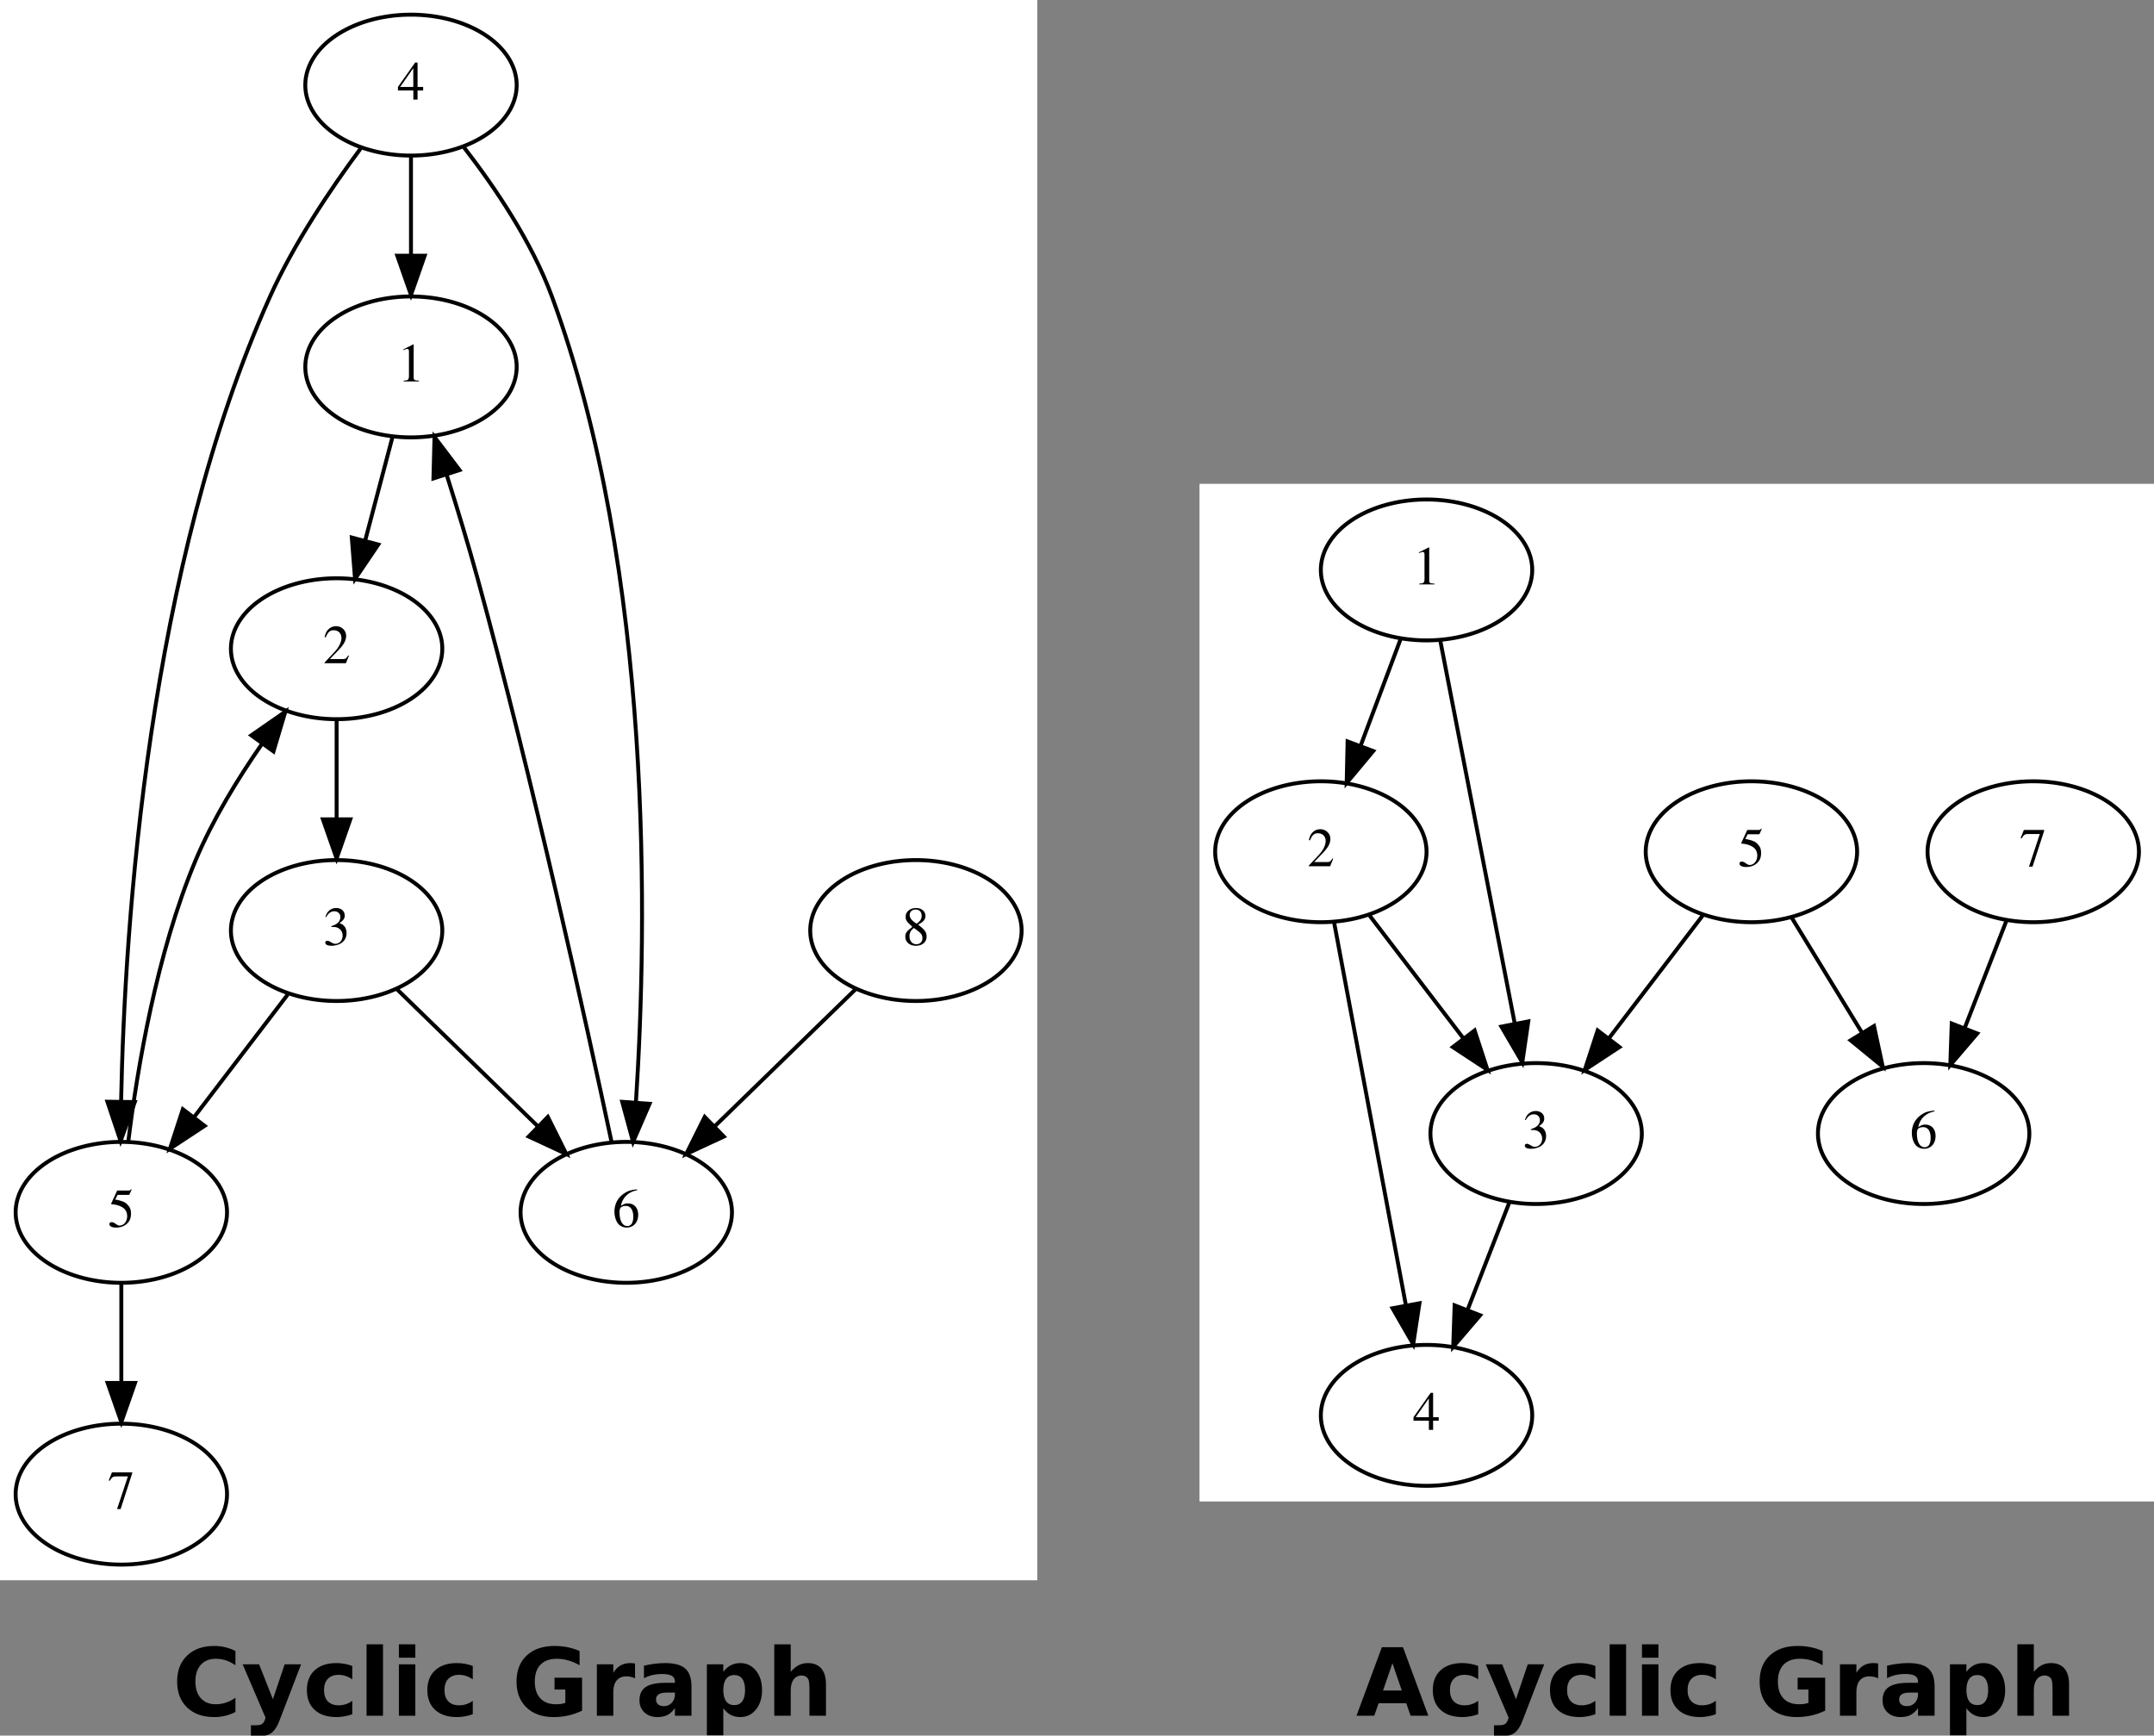 <?xml version="1.0" encoding="UTF-8" standalone="no"?>
<!-- Created with Inkscape (http://www.inkscape.org/) -->

<svg
   xmlns:dc="http://purl.org/dc/elements/1.1/"
   xmlns:cc="http://creativecommons.org/ns#"
   xmlns:rdf="http://www.w3.org/1999/02/22-rdf-syntax-ns#"
   xmlns:svg="http://www.w3.org/2000/svg"
   xmlns="http://www.w3.org/2000/svg"
   xmlns:sodipodi="http://sodipodi.sourceforge.net/DTD/sodipodi-0.dtd"
   xmlns:inkscape="http://www.inkscape.org/namespaces/inkscape"
   width="194.255mm"
   height="156.535mm"
   viewBox="0 0 194.255 156.535"
   version="1.1"
   id="svg8"
   inkscape:version="0.92.3 (2405546, 2018-03-11)"
   sodipodi:docname="cyclic_toposort_graphs.svg">
  <rect x="0" y="0" width="194.255" height="156.535" fill="#808080" stroke="none"/>
  <defs
     id="defs2" />
  <sodipodi:namedview
     id="base"
     pagecolor="#ffffff"
     bordercolor="#666666"
     borderopacity="1.0"
     inkscape:pageopacity="0.0"
     inkscape:pageshadow="2"
     inkscape:zoom="0.7"
     inkscape:cx="429.96786"
     inkscape:cy="223.48985"
     inkscape:document-units="mm"
     inkscape:current-layer="layer1"
     showgrid="false"
     inkscape:window-width="956"
     inkscape:window-height="1041"
     inkscape:window-x="960"
     inkscape:window-y="18"
     inkscape:window-maximized="0" />
  <g
     inkscape:label="Layer 1"
     inkscape:groupmode="layer"
     id="layer1"
     transform="translate(-8.668,-63.965)">
    <g
       transform="matrix(0.353,0,0,0.353,118.256,197.97)"
       class="graph"
       id="graph0">
      <title
         id="title971">%3</title>
      <path
         style="fill:#ffffff"
         d="M -4,-256 H 240 V 4 H -4 Z"
         id="polygon973" />
      <!-- 1 -->
      <g
         class="node"
         id="node1">
        <title
           id="title975">1</title>
        <path
           style="fill:none;stroke:#000000"
           d="m 81,-234 a 27,18 0 0 1 -27,18 27,18 0 0 1 -27,-18 27,18 0 0 1 27,-18 27,18 0 0 1 27,18 z"
           id="ellipse977" />
        <g
           aria-label="1"
           style="font-size:14px;font-family:Times, serif;text-anchor:middle;fill:#000000"
           id="text979">
          <path
             d="m 56.016,-230.3 v -0.21 c -1.106,-0.014 -1.33,-0.154 -1.33,-0.826 v -8.4 l -0.112,-0.028 -2.52,1.274 v 0.196 c 0.168,-0.07 0.322,-0.126 0.378,-0.154 0.252,-0.098 0.49,-0.154 0.63,-0.154 0.294,0 0.42,0.21 0.42,0.658 v 6.342 c 0,0.462 -0.112,0.784 -0.336,0.91 -0.21,0.126 -0.406,0.168 -0.994,0.182 v 0.21 z"
             style="font-size:14px;font-family:Times, serif;text-anchor:middle;fill:#000000"
             id="path2023" />
        </g>
      </g>
      <!-- 2 -->
      <g
         class="node"
         id="node2">
        <title
           id="title982">2</title>
        <path
           style="fill:none;stroke:#000000"
           d="m 54,-162 a 27,18 0 0 1 -27,18 27,18 0 0 1 -27,-18 27,18 0 0 1 27,-18 27,18 0 0 1 27,18 z"
           id="ellipse984" />
        <g
           aria-label="2"
           style="font-size:14px;font-family:Times, serif;text-anchor:middle;fill:#000000"
           id="text986">
          <path
             d="m 30.15,-160.218 -0.182,-0.07 c -0.518,0.798 -0.7,0.924 -1.33,0.924 h -3.346 l 2.352,-2.464 c 1.246,-1.302 1.792,-2.366 1.792,-3.458 0,-1.4 -1.134,-2.478 -2.59,-2.478 -0.77,0 -1.498,0.308 -2.016,0.868 -0.448,0.476 -0.658,0.924 -0.896,1.918 l 0.294,0.07 c 0.56,-1.372 1.064,-1.82 2.03,-1.82 1.176,0 1.974,0.798 1.974,1.974 0,1.092 -0.644,2.394 -1.82,3.64 l -2.492,2.646 v 0.168 h 5.46 z"
             style="font-size:14px;font-family:Times, serif;text-anchor:middle;fill:#000000"
             id="path2027" />
        </g>
      </g>
      <!-- 1&#45;&gt;2 -->
      <g
         class="edge"
         id="edge1">
        <title
           id="title989">1-&gt;2</title>
        <path
           id="path991"
           d="m 47.326,-216.202 c -3.073,8.196 -6.787,18.1 -10.195,27.188"
           inkscape:connector-curvature="0"
           style="fill:none;stroke:#000000" />
        <path
           style="fill:#000000;stroke:#000000"
           d="m 33.831,-190.185 6.554,2.458 -6.788,8.134 z"
           id="polygon993" />
      </g>
      <!-- 3 -->
      <g
         class="node"
         id="node3">
        <title
           id="title996">3</title>
        <path
           style="fill:none;stroke:#000000"
           d="m 109,-90 a 27,18 0 0 1 -27,18 27,18 0 0 1 -27,-18 27,18 0 0 1 27,-18 27,18 0 0 1 27,18 z"
           id="ellipse998" />
        <g
           aria-label="3"
           style="font-size:14px;font-family:Times, serif;text-anchor:middle;fill:#000000"
           id="text1000">
          <path
             d="m 84.548,-89.366 c 0,-0.714 -0.224,-1.372 -0.63,-1.806 -0.28,-0.308 -0.546,-0.476 -1.162,-0.742 0.966,-0.658 1.316,-1.176 1.316,-1.932 0,-1.134 -0.896,-1.918 -2.184,-1.918 -0.7,0 -1.316,0.238 -1.82,0.686 -0.42,0.378 -0.63,0.742 -0.938,1.582 l 0.21,0.056 c 0.574,-1.022 1.204,-1.484 2.086,-1.484 0.91,0 1.54,0.616 1.54,1.498 0,0.504 -0.21,1.008 -0.56,1.358 -0.42,0.42 -0.812,0.63 -1.764,0.966 v 0.182 c 0.826,0 1.148,0.028 1.484,0.154 0.868,0.308 1.414,1.106 1.414,2.072 0,1.176 -0.798,2.086 -1.834,2.086 -0.378,0 -0.658,-0.098 -1.176,-0.434 -0.42,-0.252 -0.658,-0.35 -0.896,-0.35 -0.322,0 -0.532,0.196 -0.532,0.49 0,0.49 0.602,0.798 1.582,0.798 1.078,0 2.184,-0.364 2.842,-0.938 0.658,-0.574 1.022,-1.386 1.022,-2.324 z"
             style="font-size:14px;font-family:Times, serif;text-anchor:middle;fill:#000000"
             id="path2032" />
        </g>
      </g>
      <!-- 1&#45;&gt;3 -->
      <g
         class="edge"
         id="edge2">
        <title
           id="title1003">1-&gt;3</title>
        <path
           id="path1005"
           d="m 57.49,-216.054 c 4.779,24.576 13.408,68.953 19.047,97.956"
           inkscape:connector-curvature="0"
           style="fill:none;stroke:#000000" />
        <path
           style="fill:#000000;stroke:#000000"
           d="m 73.122,-117.321 6.871,-1.336 -1.527,10.484 z"
           id="polygon1007" />
      </g>
      <!-- 2&#45;&gt;3 -->
      <g
         class="edge"
         id="edge5">
        <title
           id="title1010">2-&gt;3</title>
        <path
           id="path1012"
           d="m 39.48,-145.662 c 7.032,9.206 15.954,20.886 23.808,31.167"
           inkscape:connector-curvature="0"
           style="fill:none;stroke:#000000" />
        <path
           style="fill:#000000;stroke:#000000"
           d="m 60.717,-112.095 5.563,-4.249 3.289,10.071 z"
           id="polygon1014" />
      </g>
      <!-- 4 -->
      <g
         class="node"
         id="node7">
        <title
           id="title1017">4</title>
        <path
           style="fill:none;stroke:#000000"
           d="M 81,-18 A 27,18 0 0 1 54,0 27,18 0 0 1 27,-18 27,18 0 0 1 54,-36 27,18 0 0 1 81,-18 Z"
           id="ellipse1019" />
        <g
           aria-label="4"
           style="font-size:14px;font-family:Times, serif;text-anchor:middle;fill:#000000"
           id="text1021">
          <path
             d="m 57.108,-16.638 v -0.896 H 55.68 v -6.23 h -0.616 l -4.396,6.23 v 0.896 h 3.934 v 2.338 h 1.078 v -2.338 z m -2.52,-0.896 h -3.36 l 3.36,-4.802 z"
             style="font-size:14px;font-family:Times, serif;text-anchor:middle;fill:#000000"
             id="path2038" />
        </g>
      </g>
      <!-- 2&#45;&gt;4 -->
      <g
         class="edge"
         id="edge7">
        <title
           id="title1024">2-&gt;4</title>
        <path
           id="path1026"
           d="m 30.365,-144.054 c 4.608,24.576 12.929,68.953 18.367,97.956"
           inkscape:connector-curvature="0"
           style="fill:none;stroke:#000000" />
        <path
           style="fill:#000000;stroke:#000000"
           d="m 45.31,-45.356 6.88,-1.29 -1.597,10.474 z"
           id="polygon1028" />
      </g>
      <!-- 3&#45;&gt;4 -->
      <g
         class="edge"
         id="edge6">
        <title
           id="title1031">3-&gt;4</title>
        <path
           id="path1033"
           d="m 75.222,-72.571 c -3.209,8.252 -7.115,18.297 -10.698,27.509"
           inkscape:connector-curvature="0"
           style="fill:none;stroke:#000000" />
        <path
           style="fill:#000000;stroke:#000000"
           d="m 61.175,-46.107 6.524,2.537 -6.887,8.052 z"
           id="polygon1035" />
      </g>
      <!-- 5 -->
      <g
         class="node"
         id="node4">
        <title
           id="title1038">5</title>
        <path
           style="fill:none;stroke:#000000"
           d="m 164,-162 a 27,18 0 0 1 -27,18 27,18 0 0 1 -27,-18 27,18 0 0 1 27,-18 27,18 0 0 1 27,18 z"
           id="ellipse1040" />
        <g
           aria-label="5"
           style="font-size:14px;font-family:Times, serif;text-anchor:middle;fill:#000000"
           id="text1042">
          <path
             d="m 139.632,-167.834 -0.126,-0.098 c -0.21,0.294 -0.35,0.364 -0.644,0.364 h -2.926 l -1.526,3.318 c -0.014,0.028 -0.014,0.07 -0.014,0.07 0,0.07 0.056,0.112 0.168,0.112 0.448,0 1.008,0.098 1.582,0.28 1.61,0.518 2.352,1.386 2.352,2.772 0,1.344 -0.854,2.394 -1.946,2.394 -0.28,0 -0.518,-0.098 -0.938,-0.406 -0.448,-0.322 -0.77,-0.462 -1.064,-0.462 -0.406,0 -0.602,0.168 -0.602,0.518 0,0.532 0.658,0.868 1.708,0.868 1.176,0 2.184,-0.378 2.884,-1.092 0.644,-0.63 0.938,-1.428 0.938,-2.492 0,-1.008 -0.266,-1.652 -0.966,-2.352 -0.616,-0.616 -1.414,-0.938 -3.066,-1.232 l 0.588,-1.19 h 2.744 c 0.224,0 0.28,-0.028 0.322,-0.126 z"
             style="font-size:14px;font-family:Times, serif;text-anchor:middle;fill:#000000"
             id="path2044" />
        </g>
      </g>
      <!-- 5&#45;&gt;3 -->
      <g
         class="edge"
         id="edge8">
        <title
           id="title1045">5-&gt;3</title>
        <path
           id="path1047"
           d="m 124.52,-145.662 c -7.032,9.206 -15.954,20.886 -23.808,31.167"
           inkscape:connector-curvature="0"
           style="fill:none;stroke:#000000" />
        <path
           style="fill:#000000;stroke:#000000"
           d="m 97.72,-116.345 5.563,4.249 -8.852,5.822 z"
           id="polygon1049" />
      </g>
      <!-- 6 -->
      <g
         class="node"
         id="node5">
        <title
           id="title1052">6</title>
        <path
           style="fill:none;stroke:#000000"
           d="m 208,-90 a 27,18 0 0 1 -27,18 27,18 0 0 1 -27,-18 27,18 0 0 1 27,-18 27,18 0 0 1 27,18 z"
           id="ellipse1054" />
        <g
           aria-label="6"
           style="font-size:14px;font-family:Times, serif;text-anchor:middle;fill:#000000"
           id="text1056">
          <path
             d="m 184.052,-89.366 c 0,-1.792 -1.022,-2.926 -2.632,-2.926 -0.616,0 -0.91,0.098 -1.792,0.63 0.378,-2.114 1.946,-3.626 4.144,-3.99 l -0.028,-0.224 c -1.596,0.14 -2.408,0.406 -3.43,1.12 -1.512,1.078 -2.338,2.674 -2.338,4.55 0,1.218 0.378,2.45 0.98,3.15 0.532,0.616 1.288,0.952 2.156,0.952 1.736,0 2.94,-1.33 2.94,-3.262 z m -1.26,0.476 c 0,1.54 -0.546,2.394 -1.526,2.394 -1.232,0 -1.988,-1.316 -1.988,-3.486 0,-0.714 0.112,-1.106 0.392,-1.316 0.294,-0.224 0.728,-0.35 1.218,-0.35 1.204,0 1.904,1.008 1.904,2.758 z"
             style="font-size:14px;font-family:Times, serif;text-anchor:middle;fill:#000000"
             id="path2049" />
        </g>
      </g>
      <!-- 5&#45;&gt;6 -->
      <g
         class="edge"
         id="edge3">
        <title
           id="title1059">5-&gt;6</title>
        <path
           id="path1061"
           d="m 147.205,-145.301 c 5.364,8.778 12.057,19.73 18.069,29.567"
           inkscape:connector-curvature="0"
           style="fill:none;stroke:#000000" />
        <path
           style="fill:#000000;stroke:#000000"
           d="m 162.344,-113.816 5.973,-3.65 2.228,10.358 z"
           id="polygon1063" />
      </g>
      <!-- 7 -->
      <g
         class="node"
         id="node6">
        <title
           id="title1066">7</title>
        <path
           style="fill:none;stroke:#000000"
           d="m 236,-162 a 27,18 0 0 1 -27,18 27,18 0 0 1 -27,-18 27,18 0 0 1 27,-18 27,18 0 0 1 27,18 z"
           id="ellipse1068" />
        <g
           aria-label="7"
           style="font-size:14px;font-family:Times, serif;text-anchor:middle;fill:#000000"
           id="text1070">
          <path
             d="m 211.786,-167.344 v -0.224 h -5.18 l -0.826,2.058 0.238,0.112 c 0.602,-0.952 0.854,-1.134 1.624,-1.134 h 3.038 l -2.772,8.344 h 0.91 z"
             style="font-size:14px;font-family:Times, serif;text-anchor:middle;fill:#000000"
             id="path2054" />
        </g>
      </g>
      <!-- 7&#45;&gt;6 -->
      <g
         class="edge"
         id="edge4">
        <title
           id="title1073">7-&gt;6</title>
        <path
           id="path1075"
           d="m 202.222,-144.571 c -3.209,8.252 -7.115,18.297 -10.698,27.509"
           inkscape:connector-curvature="0"
           style="fill:none;stroke:#000000" />
        <path
           style="fill:#000000;stroke:#000000"
           d="m 188.175,-118.107 6.524,2.537 -6.887,8.052 z"
           id="polygon1077" />
      </g>
    </g>
    <g
       transform="matrix(0.353,0,0,0.353,10.079,205.076)"
       class="graph"
       id="graph0-0">
      <title
         id="title1745">%3</title>
      <path
         style="fill:#ffffff"
         d="M -4,4 V -400 H 261 V 4 Z"
         id="polygon1747" />
      <!-- 1 -->
      <g
         class="node"
         id="node1-6">
        <title
           id="title1749">1</title>
        <path
           style="fill:none;stroke:#000000"
           d="m 128,-306 a 27,18 0 0 1 -27,18 27,18 0 0 1 -27,-18 27,18 0 0 1 27,-18 27,18 0 0 1 27,18 z"
           id="ellipse1751" />
        <g
           aria-label="1"
           style="font-size:14px;font-family:Times, serif;text-anchor:middle;fill:#000000"
           id="text1753">
          <path
             d="m 103.016,-302.3 v -0.21 c -1.106,-0.014 -1.33,-0.154 -1.33,-0.826 v -8.4 l -0.112,-0.028 -2.52,1.274 v 0.196 c 0.168,-0.07 0.322,-0.126 0.378,-0.154 0.252,-0.098 0.49,-0.154 0.63,-0.154 0.294,0 0.42,0.21 0.42,0.658 v 6.342 c 0,0.462 -0.112,0.784 -0.336,0.91 -0.21,0.126 -0.406,0.168 -0.994,0.182 v 0.21 z"
             style="font-size:14px;font-family:Times, serif;text-anchor:middle;fill:#000000"
             id="path2060" />
        </g>
      </g>
      <!-- 2 -->
      <g
         class="node"
         id="node2-2">
        <title
           id="title1756">2</title>
        <path
           style="fill:none;stroke:#000000"
           d="m 109,-234 a 27,18 0 0 1 -27,18 27,18 0 0 1 -27,-18 27,18 0 0 1 27,-18 27,18 0 0 1 27,18 z"
           id="ellipse1758" />
        <g
           aria-label="2"
           style="font-size:14px;font-family:Times, serif;text-anchor:middle;fill:#000000"
           id="text1760">
          <path
             d="m 85.15,-232.218 -0.182,-0.07 c -0.518,0.798 -0.7,0.924 -1.33,0.924 h -3.346 l 2.352,-2.464 c 1.246,-1.302 1.792,-2.366 1.792,-3.458 0,-1.4 -1.134,-2.478 -2.59,-2.478 -0.77,0 -1.498,0.308 -2.016,0.868 -0.448,0.476 -0.658,0.924 -0.896,1.918 l 0.294,0.07 c 0.56,-1.372 1.064,-1.82 2.03,-1.82 1.176,0 1.974,0.798 1.974,1.974 0,1.092 -0.644,2.394 -1.82,3.64 l -2.492,2.646 v 0.168 h 5.46 z"
             style="font-size:14px;font-family:Times, serif;text-anchor:middle;fill:#000000"
             id="path2064" />
        </g>
      </g>
      <!-- 1&#45;&gt;2 -->
      <g
         class="edge"
         id="edge1-6">
        <title
           id="title1763">1-&gt;2</title>
        <path
           id="path1765"
           d="m 96.303,-288.202 c -2.101,7.962 -4.627,17.535 -6.968,26.407"
           inkscape:connector-curvature="0"
           style="fill:none;stroke:#000000" />
        <path
           style="fill:#000000;stroke:#000000"
           d="m 92.644,-260.618 -5.936,8.776 -0.833,-10.562 z"
           id="polygon1767" />
      </g>
      <!-- 3 -->
      <g
         class="node"
         id="node7-1">
        <title
           id="title1770">3</title>
        <path
           style="fill:none;stroke:#000000"
           d="m 109,-162 a 27,18 0 0 1 -27,18 27,18 0 0 1 -27,-18 27,18 0 0 1 27,-18 27,18 0 0 1 27,18 z"
           id="ellipse1772" />
        <g
           aria-label="3"
           style="font-size:14px;font-family:Times, serif;text-anchor:middle;fill:#000000"
           id="text1774">
          <path
             d="m 84.548,-161.366 c 0,-0.714 -0.224,-1.372 -0.63,-1.806 -0.28,-0.308 -0.546,-0.476 -1.162,-0.742 0.966,-0.658 1.316,-1.176 1.316,-1.932 0,-1.134 -0.896,-1.918 -2.184,-1.918 -0.7,0 -1.316,0.238 -1.82,0.686 -0.42,0.378 -0.63,0.742 -0.938,1.582 l 0.21,0.056 c 0.574,-1.022 1.204,-1.484 2.086,-1.484 0.91,0 1.54,0.616 1.54,1.498 0,0.504 -0.21,1.008 -0.56,1.358 -0.42,0.42 -0.812,0.63 -1.764,0.966 v 0.182 c 0.826,0 1.148,0.028 1.484,0.154 0.868,0.308 1.414,1.106 1.414,2.072 0,1.176 -0.798,2.086 -1.834,2.086 -0.378,0 -0.658,-0.098 -1.176,-0.434 -0.42,-0.252 -0.658,-0.35 -0.896,-0.35 -0.322,0 -0.532,0.196 -0.532,0.49 0,0.49 0.602,0.798 1.582,0.798 1.078,0 2.184,-0.364 2.842,-0.938 0.658,-0.574 1.022,-1.386 1.022,-2.324 z"
             style="font-size:14px;font-family:Times, serif;text-anchor:middle;fill:#000000"
             id="path2069" />
        </g>
      </g>
      <!-- 2&#45;&gt;3 -->
      <g
         class="edge"
         id="edge7-8">
        <title
           id="title1777">2-&gt;3</title>
        <path
           id="path1779"
           d="m 82,-215.831 c 0,7.7 0,16.857 0,25.415"
           inkscape:connector-curvature="0"
           style="fill:none;stroke:#000000" />
        <path
           style="fill:#000000;stroke:#000000"
           d="m 85.5,-190.413 -3.5,10 -3.5,-10 z"
           id="polygon1781" />
      </g>
      <!-- 4 -->
      <g
         class="node"
         id="node3-7">
        <title
           id="title1784">4</title>
        <path
           style="fill:none;stroke:#000000"
           d="m 128,-378 a 27,18 0 0 1 -27,18 27,18 0 0 1 -27,-18 27,18 0 0 1 27,-18 27,18 0 0 1 27,18 z"
           id="ellipse1786" />
        <g
           aria-label="4"
           style="font-size:14px;font-family:Times, serif;text-anchor:middle;fill:#000000"
           id="text1788">
          <path
             d="m 104.108,-376.638 v -0.896 h -1.428 v -6.23 h -0.616 l -4.396,6.23 v 0.896 h 3.934 v 2.338 h 1.078 v -2.338 z m -2.52,-0.896 h -3.36 l 3.36,-4.802 z"
             style="font-size:14px;font-family:Times, serif;text-anchor:middle;fill:#000000"
             id="path2074" />
        </g>
      </g>
      <!-- 4&#45;&gt;1 -->
      <g
         class="edge"
         id="edge10">
        <title
           id="title1791">4-&gt;1</title>
        <path
           id="path1793"
           d="m 101,-359.831 c 0,7.7 0,16.857 0,25.415"
           inkscape:connector-curvature="0"
           style="fill:none;stroke:#000000" />
        <path
           style="fill:#000000;stroke:#000000"
           d="m 104.5,-334.413 -3.5,10 -3.5,-10 z"
           id="polygon1795" />
      </g>
      <!-- 6 -->
      <g
         class="node"
         id="node4-9">
        <title
           id="title1798">6</title>
        <path
           style="fill:none;stroke:#000000"
           d="m 183,-90 a 27,18 0 0 1 -27,18 27,18 0 0 1 -27,-18 27,18 0 0 1 27,-18 27,18 0 0 1 27,18 z"
           id="ellipse1800" />
        <g
           aria-label="6"
           style="font-size:14px;font-family:Times, serif;text-anchor:middle;fill:#000000"
           id="text1802">
          <path
             d="m 159.052,-89.366 c 0,-1.792 -1.022,-2.926 -2.632,-2.926 -0.616,0 -0.91,0.098 -1.792,0.63 0.378,-2.114 1.946,-3.626 4.144,-3.99 l -0.028,-0.224 c -1.596,0.14 -2.408,0.406 -3.43,1.12 -1.512,1.078 -2.338,2.674 -2.338,4.55 0,1.218 0.378,2.45 0.98,3.15 0.532,0.616 1.288,0.952 2.156,0.952 1.736,0 2.94,-1.33 2.94,-3.262 z m -1.26,0.476 c 0,1.54 -0.546,2.394 -1.526,2.394 -1.232,0 -1.988,-1.316 -1.988,-3.486 0,-0.714 0.112,-1.106 0.392,-1.316 0.294,-0.224 0.728,-0.35 1.218,-0.35 1.204,0 1.904,1.008 1.904,2.758 z"
             style="font-size:14px;font-family:Times, serif;text-anchor:middle;fill:#000000"
             id="path2079" />
        </g>
      </g>
      <!-- 4&#45;&gt;6 -->
      <g
         class="edge"
         id="edge2-2">
        <title
           id="title1805">4-&gt;6</title>
        <path
           id="path1807"
           d="m 114.54,-362.089 c 7.911,10.211 17.322,24.132 22.46,38.089 25.953,70.494 24.385,160.77 21.471,205.806"
           inkscape:connector-curvature="0"
           style="fill:none;stroke:#000000" />
        <path
           style="fill:#000000;stroke:#000000"
           d="m 161.947,-117.735 -4.21,9.723 -2.772,-10.226 z"
           id="polygon1809" />
      </g>
      <!-- 5 -->
      <g
         class="node"
         id="node5-0">
        <title
           id="title1812">5</title>
        <path
           style="fill:none;stroke:#000000"
           d="M 54,-90 A 27,18 0 0 1 27,-72 27,18 0 0 1 0,-90 27,18 0 0 1 27,-108 27,18 0 0 1 54,-90 Z"
           id="ellipse1814" />
        <g
           aria-label="5"
           style="font-size:14px;font-family:Times, serif;text-anchor:middle;fill:#000000"
           id="text1816">
          <path
             d="m 29.632,-95.834 -0.126,-0.098 c -0.21,0.294 -0.35,0.364 -0.644,0.364 h -2.926 l -1.526,3.318 c -0.014,0.028 -0.014,0.07 -0.014,0.07 0,0.07 0.056,0.112 0.168,0.112 0.448,0 1.008,0.098 1.582,0.28 1.61,0.518 2.352,1.386 2.352,2.772 0,1.344 -0.854,2.394 -1.946,2.394 -0.28,0 -0.518,-0.098 -0.938,-0.406 -0.448,-0.322 -0.77,-0.462 -1.064,-0.462 -0.406,0 -0.602,0.168 -0.602,0.518 0,0.532 0.658,0.868 1.708,0.868 1.176,0 2.184,-0.378 2.884,-1.092 0.644,-0.63 0.938,-1.428 0.938,-2.492 0,-1.008 -0.266,-1.652 -0.966,-2.352 -0.616,-0.616 -1.414,-0.938 -3.066,-1.232 l 0.588,-1.19 h 2.744 c 0.224,0 0.28,-0.028 0.322,-0.126 z"
             style="font-size:14px;font-family:Times, serif;text-anchor:middle;fill:#000000"
             id="path2084" />
        </g>
      </g>
      <!-- 4&#45;&gt;5 -->
      <g
         class="edge"
         id="edge3-2">
        <title
           id="title1819">4-&gt;5</title>
        <path
           id="path1821"
           d="M 88.141,-361.811 C 80.486,-351.495 71.105,-337.562 65,-324 33.862,-254.832 27.863,-163.973 26.945,-118.505"
           inkscape:connector-curvature="0"
           style="fill:none;stroke:#000000" />
        <path
           style="fill:#000000;stroke:#000000"
           d="m 30.441,-118.175 -3.631,9.953 -3.369,-10.045 z"
           id="polygon1823" />
      </g>
      <!-- 6&#45;&gt;1 -->
      <g
         class="edge"
         id="edge4-3">
        <title
           id="title1826">6-&gt;1</title>
        <path
           id="path1828"
           d="M 152.218,-108.09 C 145.833,-138.143 132.213,-200.181 118,-252 c -2.366,-8.626 -5.198,-17.942 -7.865,-26.369"
           inkscape:connector-curvature="0"
           style="fill:none;stroke:#000000" />
        <path
           style="fill:#000000;stroke:#000000"
           d="m 106.735,-277.508 0.269,-10.591 6.394,8.448 z"
           id="polygon1830" />
      </g>
      <!-- 5&#45;&gt;2 -->
      <g
         class="edge"
         id="edge6-7">
        <title
           id="title1833">5-&gt;2</title>
        <path
           id="path1835"
           d="M 28.791,-108.192 C 31.089,-126.812 36.035,-156.299 46,-180 c 4.324,-10.283 10.687,-20.688 16.866,-29.584"
           inkscape:connector-curvature="0"
           style="fill:none;stroke:#000000" />
        <path
           style="fill:#000000;stroke:#000000"
           d="m 60.2,-211.87 8.701,-6.045 -3.032,10.152 z"
           id="polygon1837" />
      </g>
      <!-- 7 -->
      <g
         class="node"
         id="node6-5">
        <title
           id="title1840">7</title>
        <path
           style="fill:none;stroke:#000000"
           d="M 54,-18 A 27,18 0 0 1 27,0 27,18 0 0 1 0,-18 27,18 0 0 1 27,-36 27,18 0 0 1 54,-18 Z"
           id="ellipse1842" />
        <g
           aria-label="7"
           style="font-size:14px;font-family:Times, serif;text-anchor:middle;fill:#000000"
           id="text1844">
          <path
             d="m 29.786,-23.344 v -0.224 h -5.18 l -0.826,2.058 0.238,0.112 c 0.602,-0.952 0.854,-1.134 1.624,-1.134 h 3.038 l -2.772,8.344 h 0.91 z"
             style="font-size:14px;font-family:Times, serif;text-anchor:middle;fill:#000000"
             id="path2091" />
        </g>
      </g>
      <!-- 5&#45;&gt;7 -->
      <g
         class="edge"
         id="edge5-9">
        <title
           id="title1847">5-&gt;7</title>
        <path
           id="path1849"
           d="m 27,-71.831 c 0,7.7 0,16.857 0,25.415"
           inkscape:connector-curvature="0"
           style="fill:none;stroke:#000000" />
        <path
           style="fill:#000000;stroke:#000000"
           d="M 30.5,-46.413 27,-36.413 l -3.5,-10 z"
           id="polygon1851" />
      </g>
      <!-- 3&#45;&gt;6 -->
      <g
         class="edge"
         id="edge8-2">
        <title
           id="title1854">3-&gt;6</title>
        <path
           id="path1856"
           d="m 97.333,-147.082 c 10.418,10.137 24.375,23.716 36.062,35.087"
           inkscape:connector-curvature="0"
           style="fill:none;stroke:#000000" />
        <path
           style="fill:#000000;stroke:#000000"
           d="m 135.96,-114.382 4.726,9.482 -9.608,-4.465 z"
           id="polygon1858" />
      </g>
      <!-- 3&#45;&gt;5 -->
      <g
         class="edge"
         id="edge11">
        <title
           id="title1861">3-&gt;5</title>
        <path
           id="path1863"
           d="m 69.52,-145.662 c -7.032,9.206 -15.954,20.886 -23.808,31.167"
           inkscape:connector-curvature="0"
           style="fill:none;stroke:#000000" />
        <path
           style="fill:#000000;stroke:#000000"
           d="m 48.283,-112.095 -8.852,5.822 3.289,-10.071 z"
           id="polygon1865" />
      </g>
      <!-- 8 -->
      <g
         class="node"
         id="node8">
        <title
           id="title1868">8</title>
        <path
           style="fill:none;stroke:#000000"
           d="m 257,-162 a 27,18 0 0 1 -27,18 27,18 0 0 1 -27,-18 27,18 0 0 1 27,-18 27,18 0 0 1 27,18 z"
           id="ellipse1870" />
        <g
           aria-label="8"
           style="font-size:14px;font-family:Times, serif;text-anchor:middle;fill:#000000"
           id="text1872">
          <path
             d="m 232.73,-160.47 c 0,-1.078 -0.476,-1.764 -2.17,-3.024 1.386,-0.742 1.876,-1.33 1.876,-2.282 0,-1.148 -1.008,-1.988 -2.408,-1.988 -1.526,0 -2.66,0.938 -2.66,2.212 0,0.91 0.266,1.316 1.736,2.604 -1.512,1.148 -1.82,1.582 -1.82,2.534 0,1.358 1.106,2.31 2.688,2.31 1.68,0 2.758,-0.924 2.758,-2.366 z m -1.064,0.434 c 0,0.91 -0.63,1.54 -1.54,1.54 -1.064,0 -1.778,-0.812 -1.778,-2.03 0,-0.896 0.308,-1.484 1.12,-2.142 l 0.84,0.616 c 1.022,0.728 1.358,1.232 1.358,2.016 z m -0.196,-5.754 c 0,0.798 -0.392,1.428 -1.19,1.96 -0.07,0.042 -0.07,0.042 -0.126,0.084 -1.246,-0.812 -1.75,-1.456 -1.75,-2.24 0,-0.812 0.63,-1.386 1.512,-1.386 0.952,0 1.554,0.616 1.554,1.582 z"
             style="font-size:14px;font-family:Times, serif;text-anchor:middle;fill:#000000"
             id="path2098" />
        </g>
      </g>
      <!-- 8&#45;&gt;6 -->
      <g
         class="edge"
         id="edge9">
        <title
           id="title1875">8-&gt;6</title>
        <path
           id="path1877"
           d="m 214.667,-147.082 c -10.418,10.137 -24.375,23.716 -36.062,35.087"
           inkscape:connector-curvature="0"
           style="fill:none;stroke:#000000" />
        <path
           style="fill:#000000;stroke:#000000"
           d="m 180.921,-109.364 -9.608,4.465 4.726,-9.482 z"
           id="polygon1879" />
      </g>
    </g>
    <g
       aria-label="Cyclic Graph"
       transform="matrix(0.265,0,0,0.265,6.048,196.926)"
       style="font-style:normal;font-weight:normal;font-size:40px;line-height:1.25;font-family:sans-serif;letter-spacing:0px;word-spacing:0px;fill:#000000;fill-opacity:1;stroke:none"
       id="flowRoot1970">
      <path
         d="m 90.01,80.914 q -1.656,0.859 -3.453,1.297 -1.797,0.438 -3.75,0.438 -5.828,0 -9.234,-3.25 -3.406,-3.266 -3.406,-8.844 0,-5.594 3.406,-8.844 3.406,-3.266 9.234,-3.266 1.953,0 3.75,0.438 1.797,0.438 3.453,1.297 v 4.828 q -1.672,-1.141 -3.297,-1.672 -1.625,-0.531 -3.422,-0.531 -3.219,0 -5.062,2.062 -1.844,2.062 -1.844,5.688 0,3.609 1.844,5.672 1.844,2.062 5.062,2.062 1.797,0 3.422,-0.531 1.625,-0.531 3.297,-1.672 z"
         style="font-style:normal;font-variant:normal;font-weight:bold;font-stretch:normal;font-size:32px;font-family:sans-serif;-inkscape-font-specification:'sans-serif Bold'"
         id="path2102" />
      <path
         d="m 92.463,64.695 h 5.594 l 4.703,11.875 4,-11.875 h 5.594 l -7.359,19.156 q -1.109,2.922 -2.594,4.078 -1.469,1.172 -3.891,1.172 h -3.234 v -3.672 h 1.75 q 1.422,0 2.062,-0.453 0.656,-0.453 1.016,-1.625 l 0.156,-0.484 z"
         style="font-style:normal;font-variant:normal;font-weight:bold;font-stretch:normal;font-size:32px;font-family:sans-serif;-inkscape-font-specification:'sans-serif Bold'"
         id="path2104" />
      <path
         d="m 129.775,65.242 v 4.562 q -1.141,-0.781 -2.297,-1.156 -1.141,-0.375 -2.375,-0.375 -2.344,0 -3.656,1.375 -1.297,1.359 -1.297,3.812 0,2.453 1.297,3.828 1.312,1.359 3.656,1.359 1.312,0 2.484,-0.391 1.188,-0.391 2.188,-1.156 v 4.578 q -1.312,0.484 -2.672,0.719 -1.344,0.25 -2.703,0.25 -4.734,0 -7.406,-2.422 -2.672,-2.438 -2.672,-6.766 0,-4.328 2.672,-6.75 2.672,-2.438 7.406,-2.438 1.375,0 2.703,0.25 1.344,0.234 2.672,0.719 z"
         style="font-style:normal;font-variant:normal;font-weight:bold;font-stretch:normal;font-size:32px;font-family:sans-serif;-inkscape-font-specification:'sans-serif Bold'"
         id="path2106" />
      <path
         d="m 134.635,57.883 h 5.594 v 24.312 h -5.594 z"
         style="font-style:normal;font-variant:normal;font-weight:bold;font-stretch:normal;font-size:32px;font-family:sans-serif;-inkscape-font-specification:'sans-serif Bold'"
         id="path2108" />
      <path
         d="m 145.635,64.695 h 5.594 v 17.5 h -5.594 z m 0,-6.812 h 5.594 v 4.562 h -5.594 z"
         style="font-style:normal;font-variant:normal;font-weight:bold;font-stretch:normal;font-size:32px;font-family:sans-serif;-inkscape-font-specification:'sans-serif Bold'"
         id="path2110" />
      <path
         d="m 170.775,65.242 v 4.562 q -1.141,-0.781 -2.297,-1.156 -1.141,-0.375 -2.375,-0.375 -2.344,0 -3.656,1.375 -1.297,1.359 -1.297,3.812 0,2.453 1.297,3.828 1.312,1.359 3.656,1.359 1.312,0 2.484,-0.391 1.188,-0.391 2.188,-1.156 v 4.578 q -1.312,0.484 -2.672,0.719 -1.344,0.25 -2.703,0.25 -4.734,0 -7.406,-2.422 -2.672,-2.438 -2.672,-6.766 0,-4.328 2.672,-6.75 2.672,-2.438 7.406,-2.438 1.375,0 2.703,0.25 1.344,0.234 2.672,0.719 z"
         style="font-style:normal;font-variant:normal;font-weight:bold;font-stretch:normal;font-size:32px;font-family:sans-serif;-inkscape-font-specification:'sans-serif Bold'"
         id="path2112" />
      <path
         d="m 207.979,80.461 q -2.25,1.094 -4.672,1.641 -2.422,0.547 -5,0.547 -5.828,0 -9.234,-3.25 -3.406,-3.266 -3.406,-8.844 0,-5.641 3.469,-8.875 3.469,-3.234 9.5,-3.234 2.328,0 4.453,0.438 2.141,0.438 4.031,1.297 v 4.828 q -1.953,-1.109 -3.891,-1.656 -1.922,-0.547 -3.859,-0.547 -3.594,0 -5.547,2.016 -1.938,2 -1.938,5.734 0,3.703 1.875,5.719 1.875,2.016 5.328,2.016 0.938,0 1.734,-0.109 0.812,-0.125 1.453,-0.375 v -4.531 h -3.672 v -4.031 h 9.375 z"
         style="font-style:normal;font-variant:normal;font-weight:bold;font-stretch:normal;font-size:32px;font-family:sans-serif;-inkscape-font-specification:'sans-serif Bold'"
         id="path2114" />
      <path
         d="m 226.01,69.461 q -0.734,-0.344 -1.469,-0.5 -0.719,-0.172 -1.453,-0.172 -2.156,0 -3.328,1.391 -1.156,1.375 -1.156,3.953 v 8.062 h -5.594 v -17.5 h 5.594 v 2.875 q 1.078,-1.719 2.469,-2.5 1.406,-0.797 3.359,-0.797 0.281,0 0.609,0.031 0.328,0.016 0.953,0.094 z"
         style="font-style:normal;font-variant:normal;font-weight:bold;font-stretch:normal;font-size:32px;font-family:sans-serif;-inkscape-font-specification:'sans-serif Bold'"
         id="path2116" />
      <path
         d="m 236.666,74.32 q -1.75,0 -2.641,0.594 -0.875,0.594 -0.875,1.75 0,1.062 0.703,1.672 0.719,0.594 1.984,0.594 1.578,0 2.656,-1.125 1.078,-1.141 1.078,-2.844 v -0.641 z m 8.547,-2.109 v 9.984 h -5.641 v -2.594 q -1.125,1.594 -2.531,2.328 -1.406,0.719 -3.422,0.719 -2.719,0 -4.422,-1.578 -1.688,-1.594 -1.688,-4.125 0,-3.078 2.109,-4.516 2.125,-1.438 6.656,-1.438 h 3.297 v -0.438 q 0,-1.328 -1.047,-1.938 -1.047,-0.625 -3.266,-0.625 -1.797,0 -3.344,0.359 -1.547,0.359 -2.875,1.078 v -4.266 q 1.797,-0.438 3.609,-0.656 1.812,-0.234 3.625,-0.234 4.734,0 6.828,1.875 2.109,1.859 2.109,6.062 z"
         style="font-style:normal;font-variant:normal;font-weight:bold;font-stretch:normal;font-size:32px;font-family:sans-serif;-inkscape-font-specification:'sans-serif Bold'"
         id="path2118" />
      <path
         d="m 256.041,79.664 v 9.188 h -5.594 v -24.156 h 5.594 v 2.562 q 1.156,-1.531 2.562,-2.25 1.406,-0.734 3.234,-0.734 3.234,0 5.312,2.578 2.078,2.562 2.078,6.609 0,4.047 -2.078,6.625 -2.078,2.562 -5.312,2.562 -1.828,0 -3.234,-0.719 -1.406,-0.734 -2.562,-2.266 z m 3.719,-11.328 q -1.797,0 -2.766,1.328 -0.953,1.312 -0.953,3.797 0,2.484 0.953,3.812 0.969,1.312 2.766,1.312 1.797,0 2.734,-1.312 0.953,-1.312 0.953,-3.812 0,-2.5 -0.953,-3.812 -0.938,-1.312 -2.734,-1.312 z"
         style="font-style:normal;font-variant:normal;font-weight:bold;font-stretch:normal;font-size:32px;font-family:sans-serif;-inkscape-font-specification:'sans-serif Bold'"
         id="path2120" />
      <path
         d="m 290.979,71.539 v 10.656 h -5.625 v -1.734 -6.391 q 0,-2.297 -0.109,-3.156 -0.094,-0.859 -0.344,-1.266 -0.328,-0.547 -0.891,-0.844 -0.562,-0.312 -1.281,-0.312 -1.75,0 -2.75,1.359 -1,1.344 -1,3.734 v 8.609 h -5.594 v -24.312 h 5.594 v 9.375 q 1.266,-1.531 2.688,-2.25 1.422,-0.734 3.141,-0.734 3.031,0 4.594,1.859 1.578,1.859 1.578,5.406 z"
         style="font-style:normal;font-variant:normal;font-weight:bold;font-stretch:normal;font-size:32px;font-family:sans-serif;-inkscape-font-specification:'sans-serif Bold'"
         id="path2122" />
    </g>
    <g
       aria-label="Acyclic Graph"
       transform="matrix(0.265,0,0,0.265,112.788,196.925)"
       style="font-style:normal;font-weight:normal;font-size:40px;line-height:1.25;font-family:sans-serif;letter-spacing:0px;word-spacing:0px;fill:#000000;fill-opacity:1;stroke:none"
       id="flowRoot1970-2">
      <path
         d="m 85.666,77.945 h -9.406 l -1.484,4.25 h -6.047 l 8.641,-23.328 h 7.172 l 8.641,23.328 h -6.047 z m -7.906,-4.328 h 6.391 l -3.188,-9.281 z"
         style="font-style:normal;font-variant:normal;font-weight:bold;font-stretch:normal;font-size:32px;font-family:sans-serif;-inkscape-font-specification:'sans-serif Bold'"
         id="path2125" />
      <path
         d="m 110.15,65.242 v 4.562 q -1.141,-0.781 -2.297,-1.156 -1.141,-0.375 -2.375,-0.375 -2.344,0 -3.656,1.375 -1.297,1.359 -1.297,3.812 0,2.453 1.297,3.828 1.312,1.359 3.656,1.359 1.312,0 2.484,-0.391 1.188,-0.391 2.188,-1.156 v 4.578 q -1.312,0.484 -2.672,0.719 -1.344,0.25 -2.703,0.25 -4.734,0 -7.406,-2.422 -2.672,-2.438 -2.672,-6.766 0,-4.328 2.672,-6.75 2.672,-2.438 7.406,-2.438 1.375,0 2.703,0.25 1.344,0.234 2.672,0.719 z"
         style="font-style:normal;font-variant:normal;font-weight:bold;font-stretch:normal;font-size:32px;font-family:sans-serif;-inkscape-font-specification:'sans-serif Bold'"
         id="path2127" />
      <path
         d="m 112.713,64.695 h 5.594 l 4.703,11.875 4,-11.875 h 5.594 l -7.359,19.156 q -1.109,2.922 -2.594,4.078 -1.469,1.172 -3.891,1.172 h -3.234 v -3.672 h 1.75 q 1.422,0 2.062,-0.453 0.656,-0.453 1.016,-1.625 l 0.156,-0.484 z"
         style="font-style:normal;font-variant:normal;font-weight:bold;font-stretch:normal;font-size:32px;font-family:sans-serif;-inkscape-font-specification:'sans-serif Bold'"
         id="path2129" />
      <path
         d="m 150.025,65.242 v 4.562 q -1.141,-0.781 -2.297,-1.156 -1.141,-0.375 -2.375,-0.375 -2.344,0 -3.656,1.375 -1.297,1.359 -1.297,3.812 0,2.453 1.297,3.828 1.312,1.359 3.656,1.359 1.312,0 2.484,-0.391 1.188,-0.391 2.188,-1.156 v 4.578 q -1.312,0.484 -2.672,0.719 -1.344,0.25 -2.703,0.25 -4.734,0 -7.406,-2.422 -2.672,-2.438 -2.672,-6.766 0,-4.328 2.672,-6.75 2.672,-2.438 7.406,-2.438 1.375,0 2.703,0.25 1.344,0.234 2.672,0.719 z"
         style="font-style:normal;font-variant:normal;font-weight:bold;font-stretch:normal;font-size:32px;font-family:sans-serif;-inkscape-font-specification:'sans-serif Bold'"
         id="path2131" />
      <path
         d="m 154.885,57.883 h 5.594 v 24.312 h -5.594 z"
         style="font-style:normal;font-variant:normal;font-weight:bold;font-stretch:normal;font-size:32px;font-family:sans-serif;-inkscape-font-specification:'sans-serif Bold'"
         id="path2133" />
      <path
         d="m 165.885,64.695 h 5.594 v 17.5 h -5.594 z m 0,-6.812 h 5.594 v 4.562 h -5.594 z"
         style="font-style:normal;font-variant:normal;font-weight:bold;font-stretch:normal;font-size:32px;font-family:sans-serif;-inkscape-font-specification:'sans-serif Bold'"
         id="path2135" />
      <path
         d="m 191.025,65.242 v 4.562 q -1.141,-0.781 -2.297,-1.156 -1.141,-0.375 -2.375,-0.375 -2.344,0 -3.656,1.375 -1.297,1.359 -1.297,3.812 0,2.453 1.297,3.828 1.312,1.359 3.656,1.359 1.312,0 2.484,-0.391 1.188,-0.391 2.188,-1.156 v 4.578 q -1.312,0.484 -2.672,0.719 -1.344,0.25 -2.703,0.25 -4.734,0 -7.406,-2.422 -2.672,-2.438 -2.672,-6.766 0,-4.328 2.672,-6.75 2.672,-2.438 7.406,-2.438 1.375,0 2.703,0.25 1.344,0.234 2.672,0.719 z"
         style="font-style:normal;font-variant:normal;font-weight:bold;font-stretch:normal;font-size:32px;font-family:sans-serif;-inkscape-font-specification:'sans-serif Bold'"
         id="path2137" />
      <path
         d="m 228.229,80.461 q -2.25,1.094 -4.672,1.641 -2.422,0.547 -5,0.547 -5.828,0 -9.234,-3.25 -3.406,-3.266 -3.406,-8.844 0,-5.641 3.469,-8.875 3.469,-3.234 9.5,-3.234 2.328,0 4.453,0.438 2.141,0.438 4.031,1.297 v 4.828 q -1.953,-1.109 -3.891,-1.656 -1.922,-0.547 -3.859,-0.547 -3.594,0 -5.547,2.016 -1.938,2 -1.938,5.734 0,3.703 1.875,5.719 1.875,2.016 5.328,2.016 0.938,0 1.734,-0.109 0.812,-0.125 1.453,-0.375 v -4.531 h -3.672 v -4.031 h 9.375 z"
         style="font-style:normal;font-variant:normal;font-weight:bold;font-stretch:normal;font-size:32px;font-family:sans-serif;-inkscape-font-specification:'sans-serif Bold'"
         id="path2139" />
      <path
         d="m 246.26,69.461 q -0.734,-0.344 -1.469,-0.5 -0.719,-0.172 -1.453,-0.172 -2.156,0 -3.328,1.391 -1.156,1.375 -1.156,3.953 v 8.062 h -5.594 v -17.5 h 5.594 v 2.875 q 1.078,-1.719 2.469,-2.5 1.406,-0.797 3.359,-0.797 0.281,0 0.609,0.031 0.328,0.016 0.953,0.094 z"
         style="font-style:normal;font-variant:normal;font-weight:bold;font-stretch:normal;font-size:32px;font-family:sans-serif;-inkscape-font-specification:'sans-serif Bold'"
         id="path2141" />
      <path
         d="m 256.916,74.32 q -1.75,0 -2.641,0.594 -0.875,0.594 -0.875,1.75 0,1.062 0.703,1.672 0.719,0.594 1.984,0.594 1.578,0 2.656,-1.125 1.078,-1.141 1.078,-2.844 v -0.641 z m 8.547,-2.109 v 9.984 h -5.641 v -2.594 q -1.125,1.594 -2.531,2.328 -1.406,0.719 -3.422,0.719 -2.719,0 -4.422,-1.578 -1.688,-1.594 -1.688,-4.125 0,-3.078 2.109,-4.516 2.125,-1.438 6.656,-1.438 h 3.297 v -0.438 q 0,-1.328 -1.047,-1.938 -1.047,-0.625 -3.266,-0.625 -1.797,0 -3.344,0.359 -1.547,0.359 -2.875,1.078 v -4.266 q 1.797,-0.438 3.609,-0.656 1.812,-0.234 3.625,-0.234 4.734,0 6.828,1.875 2.109,1.859 2.109,6.062 z"
         style="font-style:normal;font-variant:normal;font-weight:bold;font-stretch:normal;font-size:32px;font-family:sans-serif;-inkscape-font-specification:'sans-serif Bold'"
         id="path2143" />
      <path
         d="m 276.291,79.664 v 9.188 h -5.594 v -24.156 h 5.594 v 2.562 q 1.156,-1.531 2.562,-2.25 1.406,-0.734 3.234,-0.734 3.234,0 5.312,2.578 2.078,2.562 2.078,6.609 0,4.047 -2.078,6.625 -2.078,2.562 -5.312,2.562 -1.828,0 -3.234,-0.719 -1.406,-0.734 -2.562,-2.266 z m 3.719,-11.328 q -1.797,0 -2.766,1.328 -0.953,1.312 -0.953,3.797 0,2.484 0.953,3.812 0.969,1.312 2.766,1.312 1.797,0 2.734,-1.312 0.953,-1.312 0.953,-3.812 0,-2.5 -0.953,-3.812 -0.938,-1.312 -2.734,-1.312 z"
         style="font-style:normal;font-variant:normal;font-weight:bold;font-stretch:normal;font-size:32px;font-family:sans-serif;-inkscape-font-specification:'sans-serif Bold'"
         id="path2145" />
      <path
         d="m 311.229,71.539 v 10.656 h -5.625 v -1.734 -6.391 q 0,-2.297 -0.109,-3.156 -0.094,-0.859 -0.344,-1.266 -0.328,-0.547 -0.891,-0.844 -0.562,-0.312 -1.281,-0.312 -1.75,0 -2.75,1.359 -1,1.344 -1,3.734 v 8.609 h -5.594 v -24.312 h 5.594 v 9.375 q 1.266,-1.531 2.688,-2.25 1.422,-0.734 3.141,-0.734 3.031,0 4.594,1.859 1.578,1.859 1.578,5.406 z"
         style="font-style:normal;font-variant:normal;font-weight:bold;font-stretch:normal;font-size:32px;font-family:sans-serif;-inkscape-font-specification:'sans-serif Bold'"
         id="path2147" />
    </g>
  </g>
</svg>
